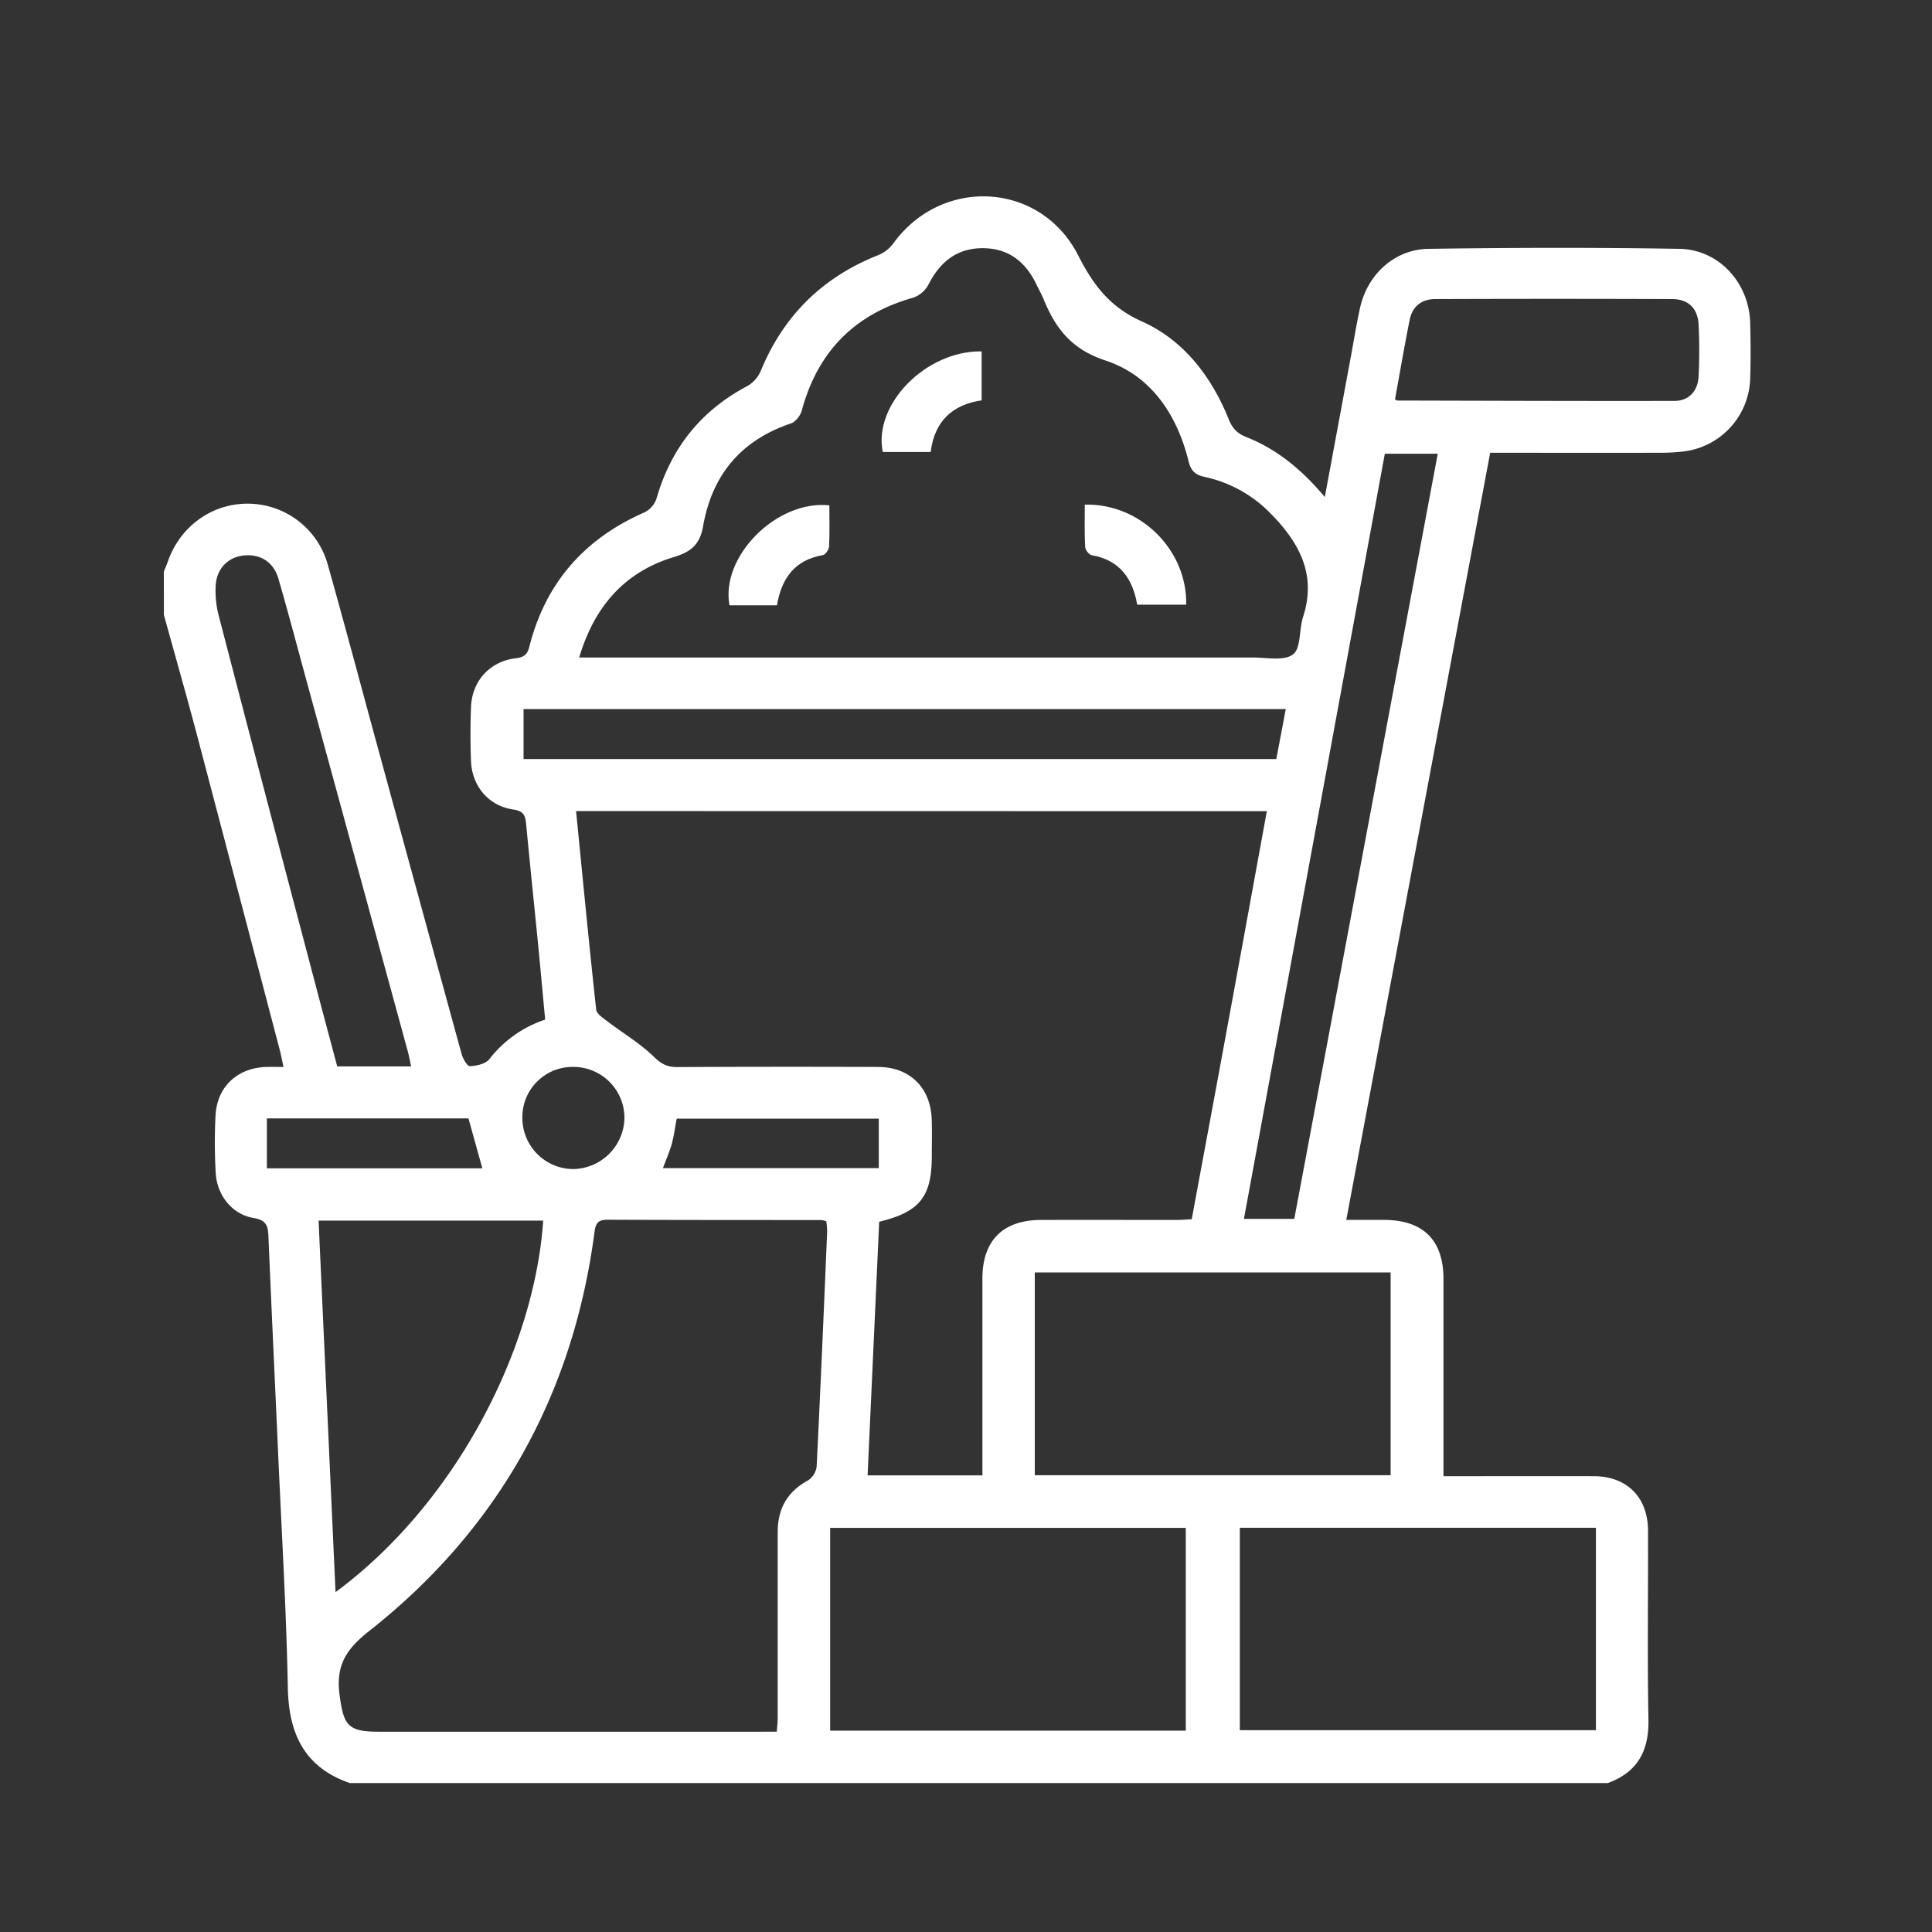 <svg id="Layer_1" data-name="Layer 1" xmlns="http://www.w3.org/2000/svg" viewBox="0 0 1065.16 1065.16"><rect x="0" y="0" width="1065.16" height="1065.16" fill="#333333" stroke="none"/><defs><style>.cls-1{fill:#fff;}</style></defs><path class="cls-1" d="M90.34,315.1c.73-1.8,1.53-3.58,2.16-5.41,6.76-19.59,24.58-32.36,44.75-32a45.86,45.86,0,0,1,43.47,33.64c8.89,31.44,17.26,63,25.86,94.56q23.88,87.58,47.9,175.14c.72,2.61,3.09,6.82,4.55,6.77,3.71-.15,8.68-1.23,10.75-3.84a64.42,64.42,0,0,1,30.78-21.82c-1.29-13.75-2.53-27.58-3.89-41.39-2.17-22.09-4.49-44.15-6.58-66.24-.44-4.69-1.21-7.37-7.13-8.21-13.51-1.91-22.74-12.92-23.28-26.59-.39-9.95-.39-19.93,0-29.88.54-14.43,10.42-25.25,24.8-26.94,4.47-.53,6.3-2.12,7.37-6.35,8.89-35.24,30.42-59.63,63.64-74.14a13.22,13.22,0,0,0,6.48-7.6c8-27.75,24.41-48.38,50-61.93a17.74,17.74,0,0,0,7.43-8.32c12.59-30.61,34.18-51.82,64.95-63.95a19.88,19.88,0,0,0,8.28-6.56c26.87-36.89,81.17-33.82,101.83,6.81,8.23,16.17,17.39,28.42,34.89,36.26,23.35,10.44,38.58,30.51,48.18,54.25,2,4.93,4.67,7.65,9.58,9.6,16.94,6.71,30.67,18,43.29,33.07l14.19-76.48c1.71-9.23,3.21-18.5,5.2-27.66,4-18.43,18.93-32.42,37.74-32.7,46.1-.67,92.22-.78,138.32,0,21.92.36,38.49,18.81,39.08,40.85.28,10.24.32,20.5,0,30.74a41.77,41.77,0,0,1-36.35,40.07,110.81,110.81,0,0,1-14.47.77c-30.43.07-60.86,0-92.54,0-26.38,140.63-52.71,281-79.33,422.94,7.51,0,14.17,0,20.84,0,21.6.1,32.72,11.11,32.74,32.55,0,35.83,0,71.67,0,108.75h9.48c24.48,0,49-.07,73.44,0,18.22.07,29.79,11.6,29.85,30,.13,34.73-.42,69.46.24,104.18.32,17.28-6,29-22.38,35H192.84c-25.06-8.7-33.66-27.2-34.15-52.66-.84-42.92-3.42-85.8-5.33-128.7-1.77-40.06-3.69-80.11-5.37-120.17-.24-5.74-1.24-8.86-8.18-10-11.82-1.94-20.19-12.5-20.89-24.87a296.27,296.27,0,0,1-.1-31.54c.82-16.08,12.19-26.52,28.38-26.87,2.78-.06,5.56,0,9.1,0-.8-3.66-1.31-6.42-2-9.12q-22.68-86.51-45.46-173c-5.93-22.42-12.3-44.73-18.48-67.09ZM317.6,447.17c3.68,37.08,7.15,73.29,11.09,109.45.26,2.38,3.83,4.67,6.23,6.51,8.48,6.46,17.84,12,25.41,19.33,4.08,4,7.38,5.87,12.9,5.84q55.49-.27,111-.06c17.29.06,28.79,11.36,29.43,28.69.25,6.82.07,13.66.06,20.49,0,22.3-6.62,30.77-29,36.16q-3.18,69.57-6.39,139.83h63.3v-9.57q0-49.5,0-99c0-20.87,11.34-32.19,32.18-32.25,24.76-.08,49.51,0,74.27,0,3,0,6-.26,8.95-.4,7.06-38.12,14-75.27,20.82-112.44,6.87-37.34,13.67-74.69,20.59-112.52ZM428.26,954.73c.22-3.16.51-5.37.51-7.58q0-51.24,0-102.48c0-12.81,5.25-22.28,16.74-28.51a10.7,10.7,0,0,0,4.72-7.6c2.15-43.21,4-86.44,5.8-129.66a40.31,40.31,0,0,0-.49-5.6,16.26,16.26,0,0,0-3-.67c-39.29,0-78.57,0-117.86-.16-4.82,0-6.28,2-6.86,6.41C316,769.15,274.71,843.19,203.22,899.48c-12.66,10-18.12,19-16,35,2.22,16.62,4.46,20.26,21.42,20.26q105,0,210.08,0ZM319.32,362.5h11.94q179.72,0,359.43,0c7.6,0,17.24,2.07,22.18-1.72,4.48-3.43,3.29-13.73,5.55-20.69,7.78-24-2.74-41.9-18.83-57.93A71.66,71.66,0,0,0,664,262.9c-5.17-1.15-7.42-3.4-8.72-8.63-6.38-25.79-20.77-47.29-45.87-55.54-19.1-6.28-27.75-18.17-34.35-34.5-1-2.36-2.32-4.56-3.4-6.87-5.91-12.67-15.32-20.47-29.74-20.53s-23.72,7.62-30.07,20.14a15.26,15.26,0,0,1-8.37,7.15C471,173.24,450.77,194,442,226.47c-.74,2.73-3.43,6.14-6,7-27.48,9.25-43.39,28.4-48.34,56.51-1.75,9.93-6.25,14.15-16.12,17.13C344.68,315.23,327.79,334,319.32,362.5ZM570.5,813.34H766.69V701.53H570.5ZM457.68,954.15H653.75V842.37H457.68ZM879.87,842.31H683.54v111.6H879.87ZM175.64,672.94c3.13,68.59,6.22,136.21,9.35,204.84,65.11-48,109.51-132.52,114.49-204.84Zm533.24-282H288.65v27.55h415C705.41,409.3,707.08,400.43,708.88,390.91ZM763.5,250.16Q724.65,461,685.81,672h27.76C740,531.25,766.25,391,792.67,250.16ZM226.68,587.94c-.72-3.28-1.16-5.78-1.83-8.22q-27.61-101.13-55.27-202.25c-5.32-19.45-10.44-39-16.05-58.34-2.74-9.44-10.18-13.92-19.48-12.83-8.5,1-14.72,7.38-15.15,16.74a54.43,54.43,0,0,0,1.59,16q24.33,93.63,49.05,187.15,8.11,30.87,16.39,61.76ZM769.09,220.19c.81.4,1.07.64,1.32.64,50.89.11,101.79.31,152.68.21,8,0,13-5.37,13.4-13.7.45-9.36.45-18.78,0-28.14-.39-9.13-5.57-14.29-14.67-14.32q-65.26-.25-130.53,0c-7.44,0-12.58,4-14.07,11.3C774.26,190.84,771.77,205.62,769.09,220.19ZM147.14,644.11H265.92c-2.6-9.35-5.07-18.25-7.65-27.52H147.14ZM365.5,644h119V616.74H373.08c-1,5.16-1.53,9.69-2.74,14S367.29,639.19,365.5,644ZM288,616.12a28.19,28.19,0,0,0,27.89,28.41,28.69,28.69,0,0,0,28.38-28.15,28.13,28.13,0,0,0-28.12-28.16A27.65,27.65,0,0,0,288,616.12Z"/><path class="cls-1" d="M428.35,333.73H402.19c-5.07-26.83,26-58.25,55.06-55.12,0,7.52.21,15.15-.16,22.75-.08,1.67-2,4.43-3.38,4.67C438.27,308.7,430.91,318.67,428.35,333.73Z"/><path class="cls-1" d="M598.07,278.22c30.66-.79,56.57,25.1,55.9,55.16h-27c-2.47-14.38-9.62-24.56-25.08-27.29-1.47-.26-3.53-2.87-3.61-4.48C597.86,294,598.07,286.35,598.07,278.22Z"/><path class="cls-1" d="M541.2,193.73v27c-16.37,2.4-26,11.69-28.1,28.46H486.69C481.36,223.11,510.34,193.26,541.2,193.73Z"/></svg>